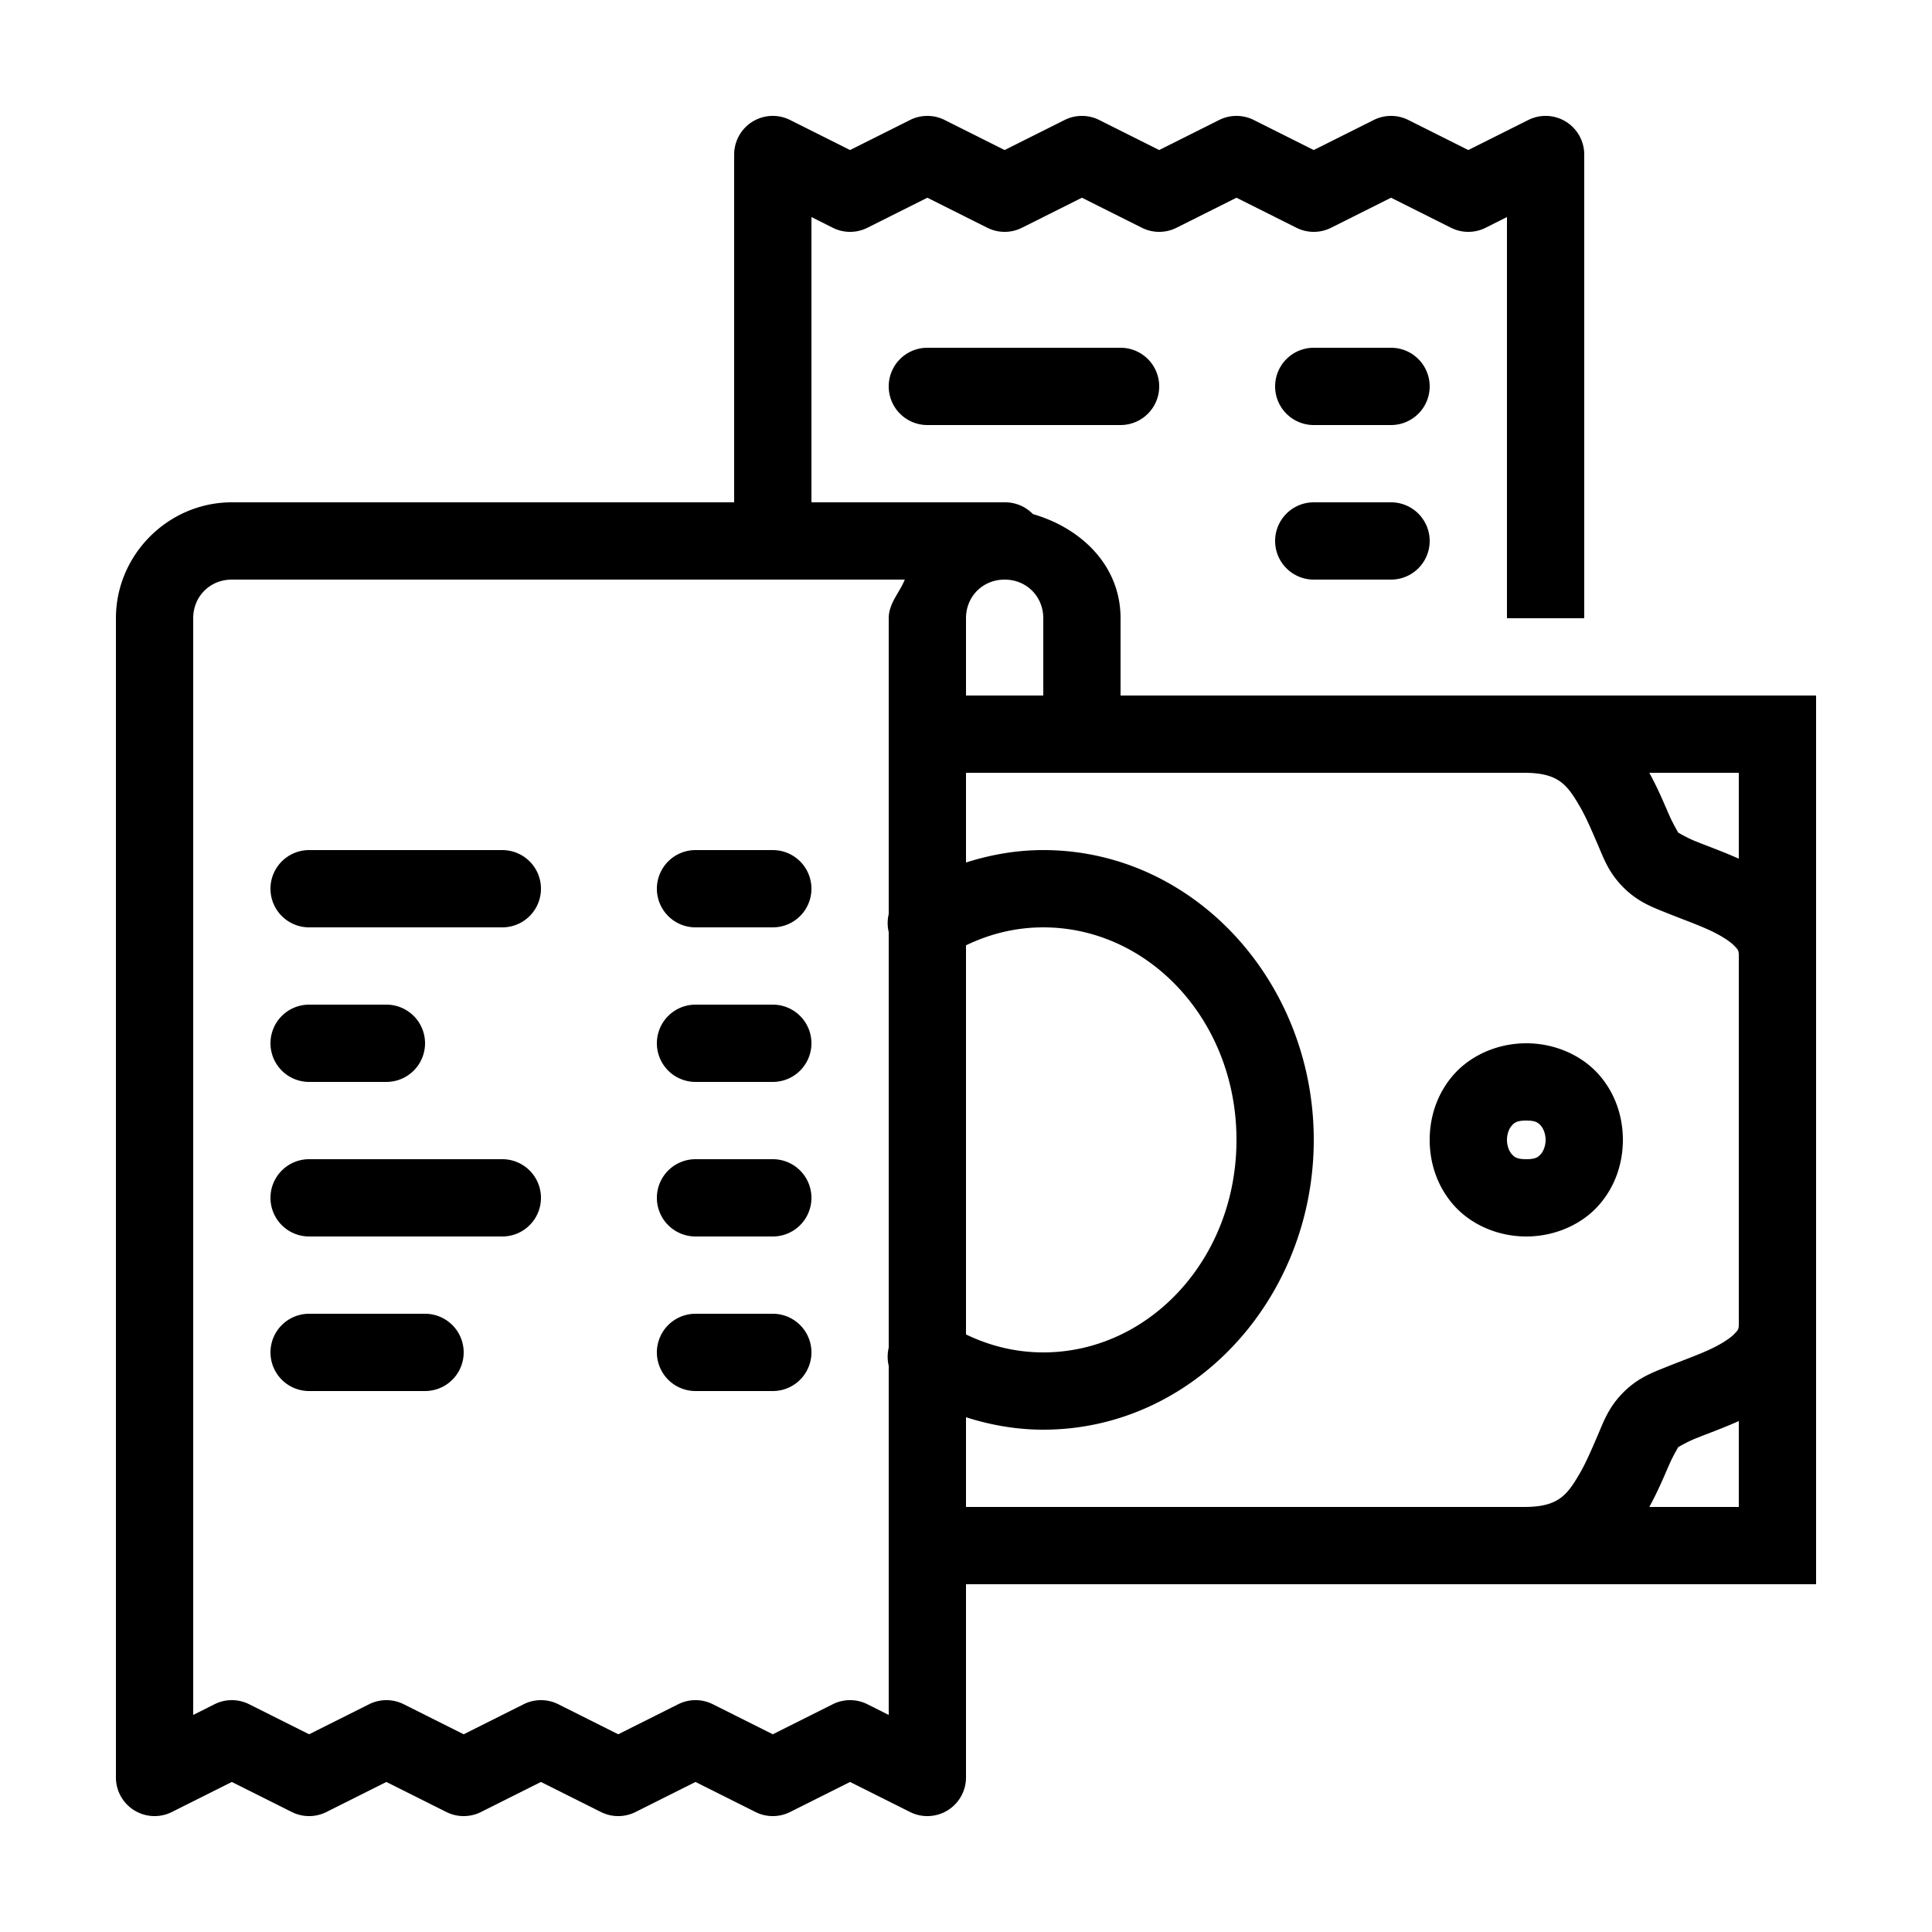 <svg xmlns="http://www.w3.org/2000/svg"  viewBox="0 0 50 50" width="500px" height="500px"><path d="M 19.963 3 A 1 1 0 0 0 19 4 L 19 13 L 6 13 C 4.355 13 3 14.355 3 16 L 3 46 A 1 1 0 0 0 4.447 46.895 L 6 46.117 L 7.553 46.895 A 1 1 0 0 0 8.447 46.895 L 10 46.117 L 11.553 46.895 A 1 1 0 0 0 12.447 46.895 L 14 46.117 L 15.553 46.895 A 1 1 0 0 0 16.447 46.895 L 18 46.117 L 19.553 46.895 A 1 1 0 0 0 20.447 46.895 L 22 46.117 L 23.553 46.895 A 1 1 0 0 0 25 46 L 25 41 L 39.449 41 L 47 41 L 47 34.26 L 47 24.74 L 47 18 L 39.449 18 L 29 18 L 29 16 C 29 14.639 27.984 13.666 26.732 13.305 A 1 1 0 0 0 26 13 L 21 13 L 21 5.617 L 21.553 5.895 A 1 1 0 0 0 22.447 5.895 L 24 5.117 L 25.553 5.895 A 1 1 0 0 0 26.447 5.895 L 28 5.117 L 29.553 5.895 A 1 1 0 0 0 30.447 5.895 L 32 5.117 L 33.553 5.895 A 1 1 0 0 0 34.447 5.895 L 36 5.117 L 37.553 5.895 A 1 1 0 0 0 38.447 5.895 L 39 5.617 L 39 16 L 41 16 L 41 4 A 1 1 0 0 0 39.553 3.105 L 38 3.883 L 36.447 3.105 A 1 1 0 0 0 35.553 3.105 L 34 3.883 L 32.447 3.105 A 1 1 0 0 0 31.553 3.105 L 30 3.883 L 28.447 3.105 A 1 1 0 0 0 27.553 3.105 L 26 3.883 L 24.447 3.105 A 1 1 0 0 0 23.553 3.105 L 22 3.883 L 20.447 3.105 A 1 1 0 0 0 19.963 3 z M 24 9 A 1 1 0 1 0 24 11 L 29 11 A 1 1 0 1 0 29 9 L 24 9 z M 34 9 A 1 1 0 1 0 34 11 L 36 11 A 1 1 0 1 0 36 9 L 34 9 z M 34 13 A 1 1 0 1 0 34 15 L 36 15 A 1 1 0 1 0 36 13 L 34 13 z M 6 15 L 23.416 15 C 23.279 15.342 23 15.612 23 16 L 23 23.656 A 1 1 0 0 0 23 24.121 L 23 34.879 A 1 1 0 0 0 23 35.346 L 23 44.383 L 22.447 44.105 A 1 1 0 0 0 21.553 44.105 L 20 44.883 L 18.447 44.105 A 1 1 0 0 0 17.553 44.105 L 16 44.883 L 14.447 44.105 A 1 1 0 0 0 13.553 44.105 L 12 44.883 L 10.447 44.105 A 1 1 0 0 0 9.553 44.105 L 8 44.883 L 6.447 44.105 A 1 1 0 0 0 5.553 44.105 L 5 44.383 L 5 16 C 5 15.435 5.435 15 6 15 z M 26 15 C 26.565 15 27 15.435 27 16 L 27 18 L 25 18 L 25 16 C 25 15.435 25.435 15 26 15 z M 25 20 L 39.449 20 C 40.333 20 40.558 20.308 40.889 20.877 C 41.054 21.162 41.199 21.508 41.352 21.861 C 41.504 22.215 41.631 22.584 42.014 22.967 C 42.394 23.347 42.773 23.481 43.145 23.631 C 43.517 23.781 43.889 23.913 44.203 24.055 C 44.517 24.196 44.759 24.352 44.873 24.467 C 44.987 24.582 45 24.599 45 24.74 L 45 34.26 C 45 34.401 44.987 34.418 44.873 34.533 C 44.759 34.648 44.517 34.804 44.203 34.945 C 43.889 35.087 43.517 35.219 43.145 35.369 C 42.773 35.519 42.394 35.653 42.014 36.033 C 41.631 36.416 41.504 36.785 41.352 37.139 C 41.199 37.492 41.054 37.838 40.889 38.123 C 40.558 38.692 40.333 39 39.449 39 L 25 39 L 25 36.678 C 25.635 36.881 26.305 37 27 37 C 30.899 37 34 33.589 34 29.5 C 34 25.411 30.899 22 27 22 C 26.305 22 25.635 22.119 25 22.322 L 25 20 z M 42.684 20 L 45 20 L 45 22.223 C 44.589 22.039 44.192 21.898 43.893 21.777 C 43.586 21.653 43.386 21.511 43.428 21.553 C 43.47 21.595 43.325 21.388 43.186 21.066 C 43.06 20.777 42.902 20.397 42.684 20 z M 8 22 A 1 1 0 1 0 8 24 L 13 24 A 1 1 0 1 0 13 22 L 8 22 z M 18 22 A 1 1 0 1 0 18 24 L 20 24 A 1 1 0 1 0 20 22 L 18 22 z M 27 24 C 29.729 24 32 26.409 32 29.5 C 32 32.591 29.729 35 27 35 C 26.286 35 25.615 34.832 25 34.535 L 25 24.465 C 25.615 24.168 26.286 24 27 24 z M 8 26 A 1 1 0 1 0 8 28 L 10 28 A 1 1 0 1 0 10 26 L 8 26 z M 18 26 A 1 1 0 1 0 18 28 L 20 28 A 1 1 0 1 0 20 26 L 18 26 z M 39.5 27 C 38.75 27 38.06 27.317 37.627 27.805 C 37.194 28.292 37 28.903 37 29.5 C 37 30.097 37.194 30.708 37.627 31.195 C 38.06 31.683 38.75 32 39.5 32 C 40.25 32 40.94 31.683 41.373 31.195 C 41.806 30.708 42 30.097 42 29.5 C 42 28.903 41.806 28.292 41.373 27.805 C 40.94 27.317 40.25 27 39.5 27 z M 39.5 29 C 39.75 29 39.81 29.058 39.877 29.133 C 39.944 29.208 40 29.347 40 29.5 C 40 29.653 39.944 29.792 39.877 29.867 C 39.81 29.942 39.75 30 39.5 30 C 39.25 30 39.19 29.942 39.123 29.867 C 39.056 29.792 39 29.653 39 29.5 C 39 29.347 39.056 29.208 39.123 29.133 C 39.19 29.058 39.25 29 39.5 29 z M 8 30 A 1 1 0 1 0 8 32 L 13 32 A 1 1 0 1 0 13 30 L 8 30 z M 18 30 A 1 1 0 1 0 18 32 L 20 32 A 1 1 0 1 0 20 30 L 18 30 z M 8 34 A 1 1 0 1 0 8 36 L 11 36 A 1 1 0 1 0 11 34 L 8 34 z M 18 34 A 1 1 0 1 0 18 36 L 20 36 A 1 1 0 1 0 20 34 L 18 34 z M 45 36.777 L 45 39 L 42.684 39 C 42.902 38.603 43.06 38.223 43.186 37.934 C 43.325 37.612 43.47 37.405 43.428 37.447 C 43.386 37.489 43.586 37.347 43.893 37.223 C 44.192 37.102 44.589 36.961 45 36.777 z"/></svg>